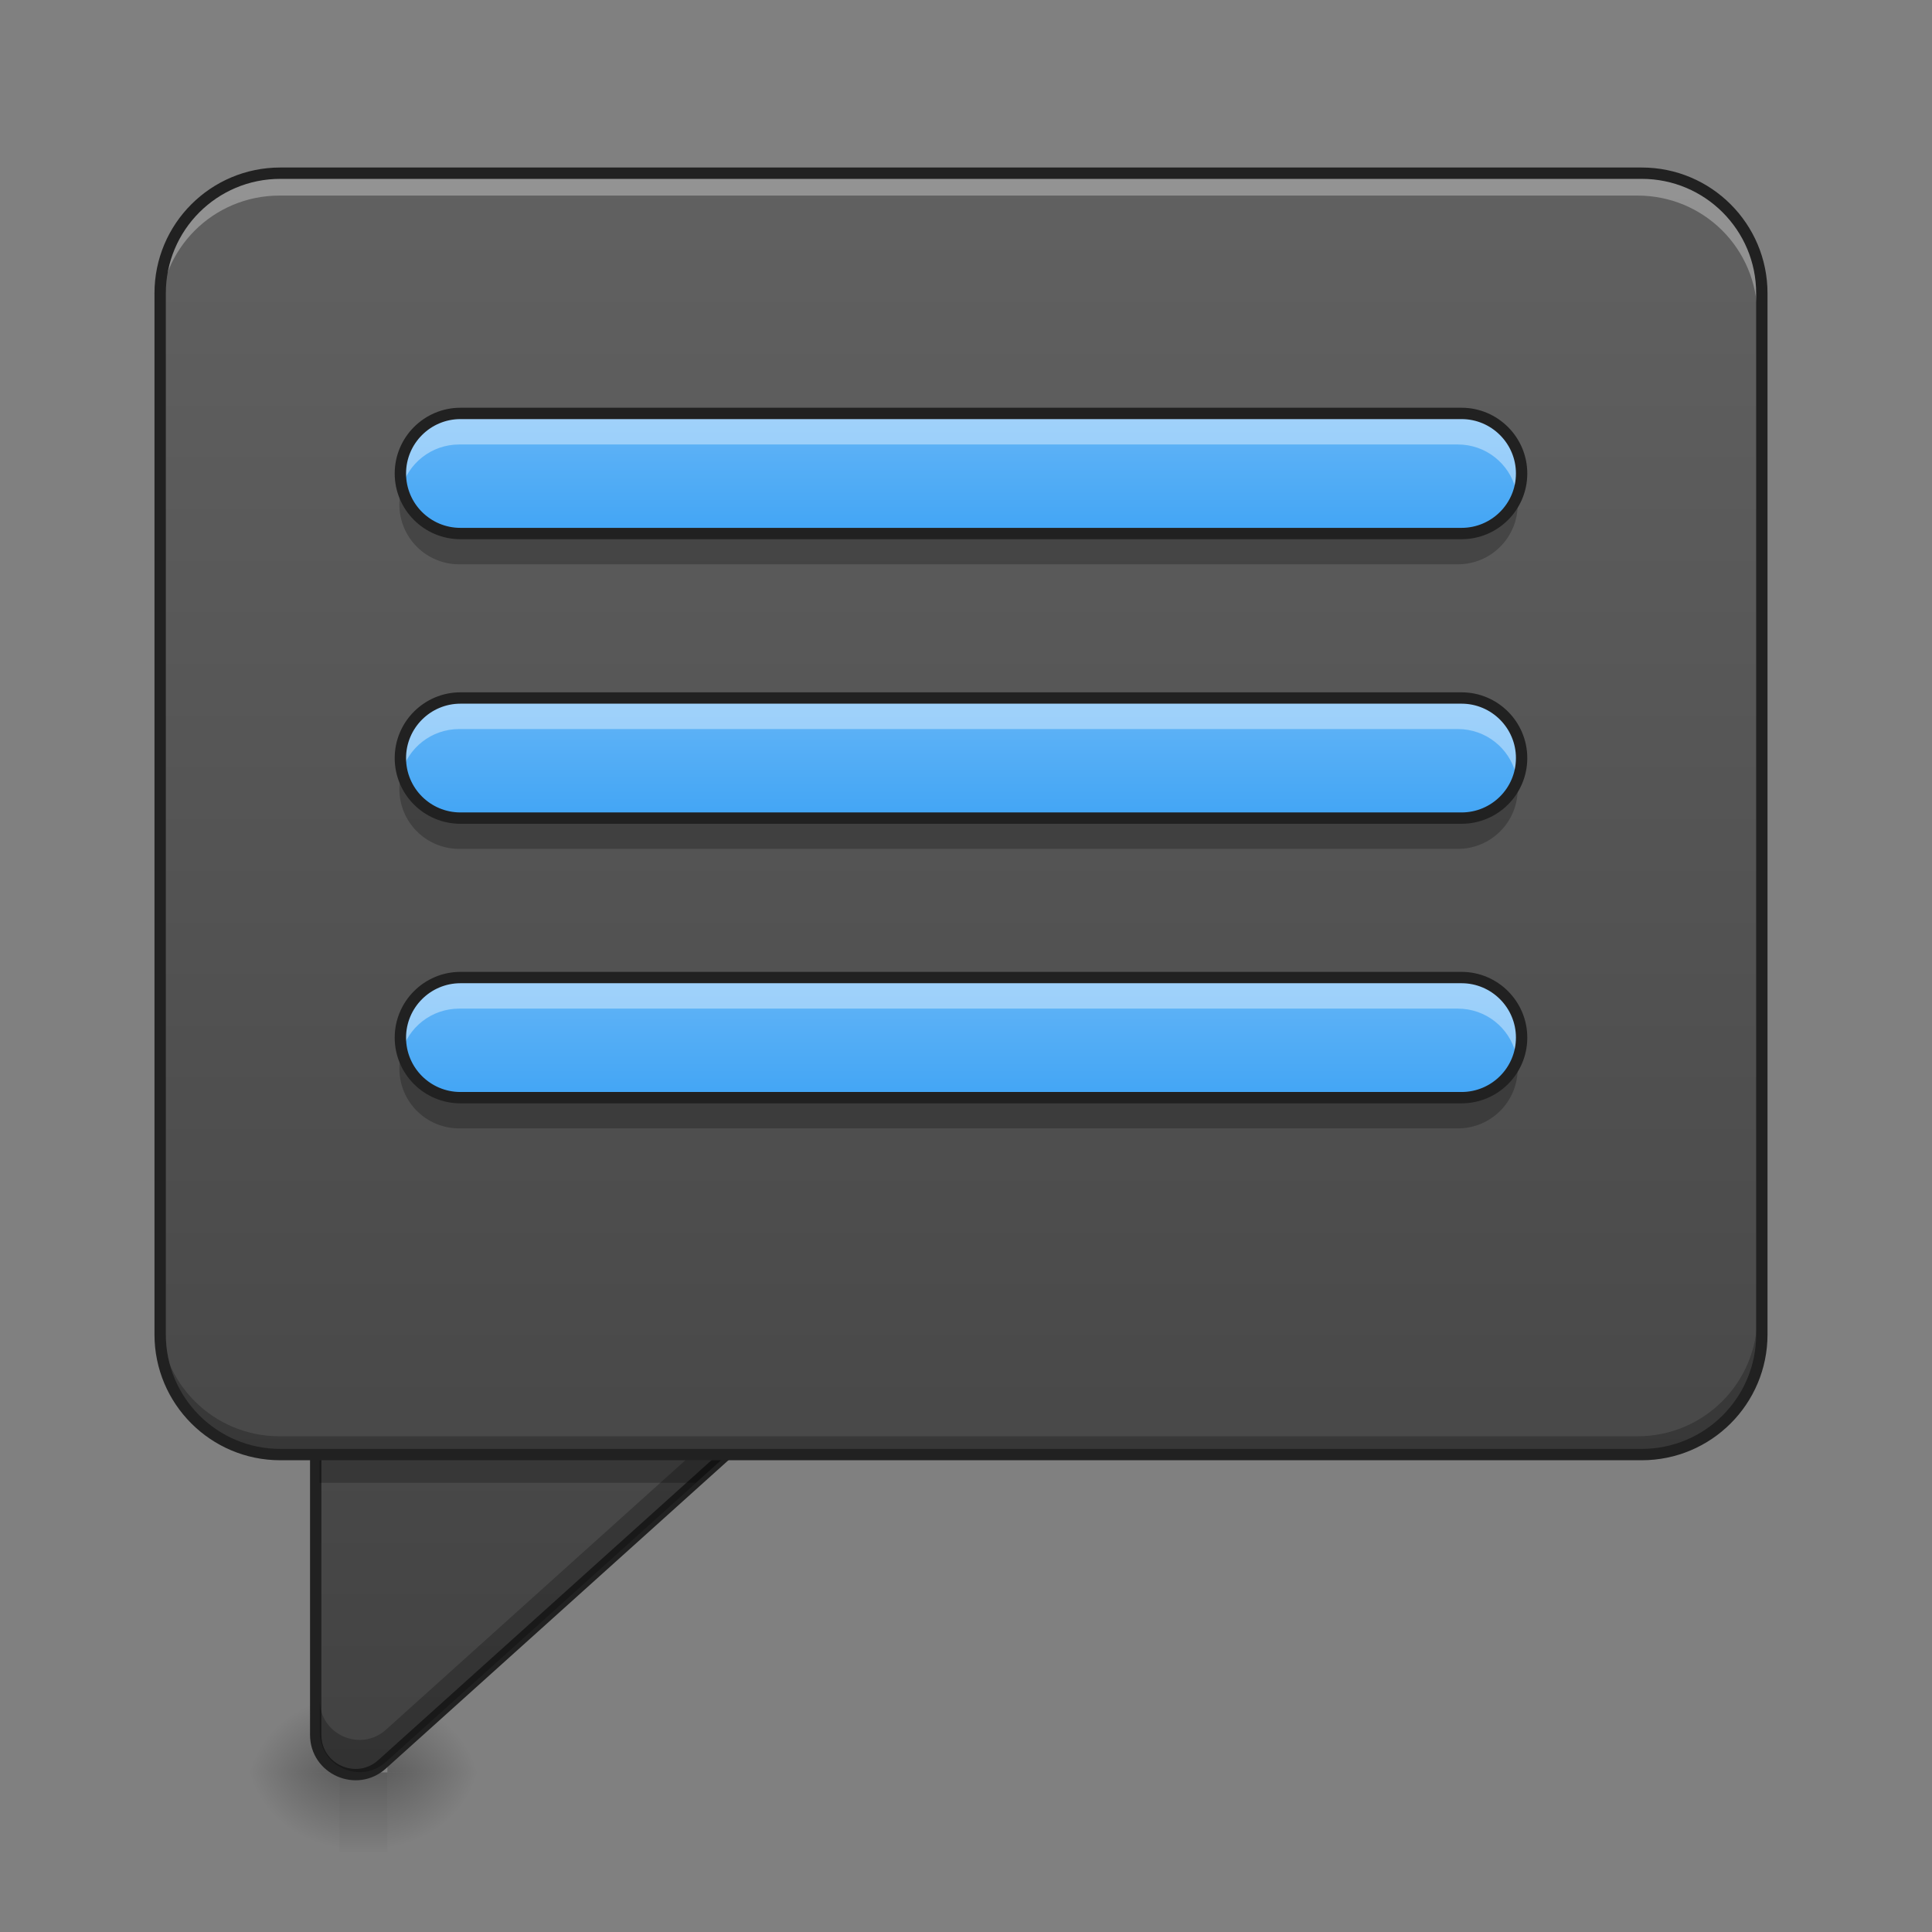 <?xml version="1.0" encoding="UTF-8"?>
<svg xmlns="http://www.w3.org/2000/svg" xmlns:xlink="http://www.w3.org/1999/xlink" width="48px" height="48px" viewBox="0 0 48 48" version="1.1">
<rect x="0" y="0" width="48" height="48" fill="#808080" stroke="none"/>
<defs>
<radialGradient id="radial0" gradientUnits="userSpaceOnUse" cx="450.909" cy="189.579" fx="450.909" fy="189.579" r="21.167" gradientTransform="matrix(-0,-0.117,0.127,-0,-15.264,97.378)">
<stop offset="0" style="stop-color:rgb(0%,0%,0%);stop-opacity:0.314;"/>
<stop offset="0.222" style="stop-color:rgb(0%,0%,0%);stop-opacity:0.275;"/>
<stop offset="1" style="stop-color:rgb(0%,0%,0%);stop-opacity:0;"/>
</radialGradient>
<radialGradient id="radial1" gradientUnits="userSpaceOnUse" cx="450.909" cy="189.579" fx="450.909" fy="189.579" r="21.167" gradientTransform="matrix(0,0.117,-0.127,0,33.323,-9.307)">
<stop offset="0" style="stop-color:rgb(0%,0%,0%);stop-opacity:0.314;"/>
<stop offset="0.222" style="stop-color:rgb(0%,0%,0%);stop-opacity:0.275;"/>
<stop offset="1" style="stop-color:rgb(0%,0%,0%);stop-opacity:0;"/>
</radialGradient>
<radialGradient id="radial2" gradientUnits="userSpaceOnUse" cx="450.909" cy="189.579" fx="450.909" fy="189.579" r="21.167" gradientTransform="matrix(0,-0.117,-0.127,-0,33.323,97.378)">
<stop offset="0" style="stop-color:rgb(0%,0%,0%);stop-opacity:0.314;"/>
<stop offset="0.222" style="stop-color:rgb(0%,0%,0%);stop-opacity:0.275;"/>
<stop offset="1" style="stop-color:rgb(0%,0%,0%);stop-opacity:0;"/>
</radialGradient>
<radialGradient id="radial3" gradientUnits="userSpaceOnUse" cx="450.909" cy="189.579" fx="450.909" fy="189.579" r="21.167" gradientTransform="matrix(-0,0.117,0.127,0,-15.264,-9.307)">
<stop offset="0" style="stop-color:rgb(0%,0%,0%);stop-opacity:0.314;"/>
<stop offset="0.222" style="stop-color:rgb(0%,0%,0%);stop-opacity:0.275;"/>
<stop offset="1" style="stop-color:rgb(0%,0%,0%);stop-opacity:0;"/>
</radialGradient>
<linearGradient id="linear0" gradientUnits="userSpaceOnUse" x1="255.323" y1="233.5" x2="255.323" y2="254.667" gradientTransform="matrix(-0.003,0,0,0.094,10.458,22.143)">
<stop offset="0" style="stop-color:rgb(0%,0%,0%);stop-opacity:0.275;"/>
<stop offset="1" style="stop-color:rgb(0%,0%,0%);stop-opacity:0;"/>
</linearGradient>
<linearGradient id="linear1" gradientUnits="userSpaceOnUse" x1="370.417" y1="254.667" x2="370.417" y2="-168.667" gradientTransform="matrix(1,0,0,1,0,0)">
<stop offset="0" style="stop-color:rgb(25.882%,25.882%,25.882%);stop-opacity:1;"/>
<stop offset="1" style="stop-color:rgb(38.039%,38.039%,38.039%);stop-opacity:1;"/>
</linearGradient>
<linearGradient id="linear2" gradientUnits="userSpaceOnUse" x1="254" y1="254.667" x2="254" y2="-168.667" gradientTransform="matrix(0.094,0,0,0.094,0,20.158)">
<stop offset="0" style="stop-color:rgb(25.882%,25.882%,25.882%);stop-opacity:1;"/>
<stop offset="1" style="stop-color:rgb(38.039%,38.039%,38.039%);stop-opacity:1;"/>
</linearGradient>
<linearGradient id="linear3" gradientUnits="userSpaceOnUse" x1="254" y1="-73.417" x2="254" y2="-105.167" gradientTransform="matrix(0.094,0,0,0.094,0,20.158)">
<stop offset="0" style="stop-color:rgb(25.882%,64.706%,96.078%);stop-opacity:1;"/>
<stop offset="1" style="stop-color:rgb(39.216%,70.98%,96.471%);stop-opacity:1;"/>
</linearGradient>
<linearGradient id="linear4" gradientUnits="userSpaceOnUse" x1="254" y1="-73.417" x2="254" y2="-105.167" gradientTransform="matrix(0.094,0,0,0.094,0,27.228)">
<stop offset="0" style="stop-color:rgb(25.882%,64.706%,96.078%);stop-opacity:1;"/>
<stop offset="1" style="stop-color:rgb(39.216%,70.98%,96.471%);stop-opacity:1;"/>
</linearGradient>
<linearGradient id="linear5" gradientUnits="userSpaceOnUse" x1="254" y1="-73.417" x2="254" y2="-105.167" gradientTransform="matrix(0.094,0,0,0.094,0,34.174)">
<stop offset="0" style="stop-color:rgb(25.882%,64.706%,96.078%);stop-opacity:1;"/>
<stop offset="1" style="stop-color:rgb(39.216%,70.98%,96.471%);stop-opacity:1;"/>
</linearGradient>
</defs>
<g id="surface1">
<path style=" stroke:none;fill-rule:nonzero;fill:url(#radial0);" d="M 8.434 44.035 L 6.055 44.035 L 6.055 42.051 L 8.434 42.051 Z M 8.434 44.035 "/>
<path style=" stroke:none;fill-rule:nonzero;fill:url(#radial1);" d="M 9.625 44.035 L 12.008 44.035 L 12.008 46.02 L 9.625 46.02 Z M 9.625 44.035 "/>
<path style=" stroke:none;fill-rule:nonzero;fill:url(#radial2);" d="M 9.625 44.035 L 12.008 44.035 L 12.008 42.051 L 9.625 42.051 Z M 9.625 44.035 "/>
<path style=" stroke:none;fill-rule:nonzero;fill:url(#radial3);" d="M 8.434 44.035 L 6.055 44.035 L 6.055 46.02 L 8.434 46.02 Z M 8.434 44.035 "/>
<path style=" stroke:none;fill-rule:nonzero;fill:url(#linear0);" d="M 9.625 44.035 L 8.434 44.035 L 8.434 46.02 L 9.625 46.02 Z M 9.625 44.035 "/>
<path style="fill-rule:nonzero;fill:url(#linear1);stroke-width:3;stroke-linecap:round;stroke-linejoin:round;stroke:rgb(12.941%,12.941%,12.941%);stroke-opacity:1;stroke-miterlimit:4;" d="M 306.936 138.341 C 297.312 138.341 292.729 150.215 299.895 156.631 L 405.718 251.872 C 412.467 257.955 423.258 253.164 423.258 244.081 L 423.258 148.84 C 423.258 143.049 418.55 138.341 412.759 138.341 Z M 306.936 138.341 " transform="matrix(-0.094,0,0,0.094,47.63,20.158)"/>
<path style=" stroke:none;fill-rule:nonzero;fill:rgb(0%,0%,0%);fill-opacity:0.235;" d="M 19.754 33.715 C 19.914 34.078 19.859 34.531 19.512 34.844 L 9.59 43.773 C 8.957 44.344 7.945 43.895 7.945 43.043 L 7.945 42.242 C 7.945 43.094 8.957 43.543 9.59 42.973 L 19.512 34.043 C 19.621 33.945 19.699 33.832 19.754 33.715 Z M 19.754 33.715 "/>
<path style=" stroke:none;fill-rule:nonzero;fill:rgb(0%,0%,0%);fill-opacity:0.235;" d="M 18.113 36.098 L 17.285 36.84 L 7.938 36.84 L 7.938 36.098 Z M 18.113 36.098 "/>
<path style=" stroke:none;fill-rule:nonzero;fill:url(#linear2);" d="M 6.945 4.344 L 40.684 4.344 C 42.328 4.344 43.66 5.676 43.66 7.32 L 43.66 33.121 C 43.66 34.766 42.328 36.098 40.684 36.098 L 6.945 36.098 C 5.301 36.098 3.969 34.766 3.969 33.121 L 3.969 7.32 C 3.969 5.676 5.301 4.344 6.945 4.344 Z M 6.945 4.344 "/>
<path style=" stroke:none;fill-rule:nonzero;fill:rgb(100%,100%,100%);fill-opacity:0.314;" d="M 6.945 4.379 C 5.297 4.379 3.969 5.707 3.969 7.355 L 3.969 7.836 C 3.969 6.184 5.297 4.859 6.945 4.859 L 40.684 4.859 C 42.332 4.859 43.66 6.184 43.66 7.836 L 43.66 7.355 C 43.66 5.707 42.332 4.379 40.684 4.379 Z M 6.945 4.379 "/>
<path style=" stroke:none;fill-rule:nonzero;fill:rgb(0%,0%,0%);fill-opacity:0.235;" d="M 3.969 32.707 L 3.969 33.121 C 3.969 34.77 5.297 36.098 6.945 36.098 L 40.684 36.098 C 42.332 36.098 43.66 34.77 43.66 33.121 L 43.66 32.707 C 43.66 34.355 42.332 35.684 40.684 35.684 L 6.945 35.684 C 5.297 35.684 3.969 34.355 3.969 32.707 Z M 3.969 32.707 "/>
<path style="fill:none;stroke-width:3;stroke-linecap:round;stroke-linejoin:round;stroke:rgb(12.941%,12.941%,12.941%);stroke-opacity:1;stroke-miterlimit:4;" d="M 74.076 -168.671 L 433.917 -168.671 C 451.457 -168.671 465.664 -154.464 465.664 -136.924 L 465.664 138.258 C 465.664 155.798 451.457 170.005 433.917 170.005 L 74.076 170.005 C 56.536 170.005 42.329 155.798 42.329 138.258 L 42.329 -136.924 C 42.329 -154.464 56.536 -168.671 74.076 -168.671 Z M 74.076 -168.671 " transform="matrix(0.094,0,0,0.094,0,20.158)"/>
<path style=" stroke:none;fill-rule:nonzero;fill:url(#linear3);" d="M 11.41 10.297 L 36.219 10.297 C 37.039 10.297 37.707 10.965 37.707 11.785 C 37.707 12.609 37.039 13.273 36.219 13.273 L 11.41 13.273 C 10.59 13.273 9.922 12.609 9.922 11.785 C 9.922 10.965 10.59 10.297 11.41 10.297 Z M 11.41 10.297 "/>
<path style=" stroke:none;fill-rule:nonzero;fill:rgb(100%,100%,100%);fill-opacity:0.392;" d="M 11.41 10.297 C 10.586 10.297 9.922 10.961 9.922 11.785 C 9.922 11.914 9.938 12.039 9.969 12.16 C 10.133 11.516 10.715 11.043 11.41 11.043 L 36.219 11.043 C 36.914 11.043 37.496 11.516 37.66 12.16 C 37.691 12.039 37.707 11.914 37.707 11.785 C 37.707 10.961 37.043 10.297 36.219 10.297 Z M 11.41 10.297 "/>
<path style=" stroke:none;fill-rule:nonzero;fill:rgb(0%,0%,0%);fill-opacity:0.235;" d="M 11.41 14.02 C 10.586 14.02 9.922 13.355 9.922 12.531 C 9.922 12.402 9.938 12.277 9.969 12.16 C 10.133 12.801 10.715 13.273 11.41 13.273 L 36.219 13.273 C 36.914 13.273 37.496 12.801 37.66 12.16 C 37.691 12.277 37.707 12.402 37.707 12.531 C 37.707 13.355 37.043 14.02 36.219 14.02 Z M 11.41 14.02 "/>
<path style="fill:none;stroke-width:3;stroke-linecap:round;stroke-linejoin:round;stroke:rgb(12.941%,12.941%,12.941%);stroke-opacity:1;stroke-miterlimit:4;" d="M 121.697 -105.177 L 386.296 -105.177 C 395.046 -105.177 402.17 -98.053 402.17 -89.304 C 402.17 -80.513 395.046 -73.43 386.296 -73.43 L 121.697 -73.43 C 112.948 -73.43 105.823 -80.513 105.823 -89.304 C 105.823 -98.053 112.948 -105.177 121.697 -105.177 Z M 121.697 -105.177 " transform="matrix(0.094,0,0,0.094,0,20.158)"/>
<path style=" stroke:none;fill-rule:nonzero;fill:url(#linear4);" d="M 11.41 17.367 L 36.219 17.367 C 37.039 17.367 37.707 18.035 37.707 18.855 C 37.707 19.68 37.039 20.344 36.219 20.344 L 11.41 20.344 C 10.59 20.344 9.922 19.68 9.922 18.855 C 9.922 18.035 10.59 17.367 11.41 17.367 Z M 11.41 17.367 "/>
<path style=" stroke:none;fill-rule:nonzero;fill:rgb(100%,100%,100%);fill-opacity:0.392;" d="M 11.41 17.367 C 10.586 17.367 9.922 18.031 9.922 18.855 C 9.922 18.984 9.938 19.109 9.969 19.227 C 10.133 18.586 10.715 18.113 11.41 18.113 L 36.219 18.113 C 36.914 18.113 37.496 18.586 37.66 19.227 C 37.691 19.109 37.707 18.984 37.707 18.855 C 37.707 18.031 37.043 17.367 36.219 17.367 Z M 11.41 17.367 "/>
<path style=" stroke:none;fill-rule:nonzero;fill:rgb(0%,0%,0%);fill-opacity:0.235;" d="M 11.41 21.09 C 10.586 21.09 9.922 20.426 9.922 19.602 C 9.922 19.473 9.938 19.348 9.969 19.227 C 10.133 19.871 10.715 20.344 11.41 20.344 L 36.219 20.344 C 36.914 20.344 37.496 19.871 37.66 19.227 C 37.691 19.348 37.707 19.473 37.707 19.602 C 37.707 20.426 37.043 21.09 36.219 21.09 Z M 11.41 21.09 "/>
<path style="fill:none;stroke-width:3;stroke-linecap:round;stroke-linejoin:round;stroke:rgb(12.941%,12.941%,12.941%);stroke-opacity:1;stroke-miterlimit:4;" d="M 121.697 -105.174 L 386.296 -105.174 C 395.046 -105.174 402.17 -98.05 402.17 -89.3 C 402.17 -80.51 395.046 -73.427 386.296 -73.427 L 121.697 -73.427 C 112.948 -73.427 105.823 -80.51 105.823 -89.3 C 105.823 -98.05 112.948 -105.174 121.697 -105.174 Z M 121.697 -105.174 " transform="matrix(0.094,0,0,0.094,0,27.228)"/>
<path style=" stroke:none;fill-rule:nonzero;fill:url(#linear5);" d="M 11.41 24.312 L 36.219 24.312 C 37.039 24.312 37.707 24.98 37.707 25.801 C 37.707 26.625 37.039 27.289 36.219 27.289 L 11.41 27.289 C 10.59 27.289 9.922 26.625 9.922 25.801 C 9.922 24.98 10.59 24.312 11.41 24.312 Z M 11.41 24.312 "/>
<path style=" stroke:none;fill-rule:nonzero;fill:rgb(100%,100%,100%);fill-opacity:0.392;" d="M 11.41 24.312 C 10.586 24.312 9.922 24.977 9.922 25.801 C 9.922 25.93 9.938 26.055 9.969 26.176 C 10.133 25.531 10.715 25.059 11.41 25.059 L 36.219 25.059 C 36.914 25.059 37.496 25.531 37.66 26.176 C 37.691 26.055 37.707 25.93 37.707 25.801 C 37.707 24.977 37.043 24.312 36.219 24.312 Z M 11.41 24.312 "/>
<path style=" stroke:none;fill-rule:nonzero;fill:rgb(0%,0%,0%);fill-opacity:0.235;" d="M 11.41 28.035 C 10.586 28.035 9.922 27.371 9.922 26.547 C 9.922 26.418 9.938 26.293 9.969 26.176 C 10.133 26.816 10.715 27.289 11.41 27.289 L 36.219 27.289 C 36.914 27.289 37.496 26.816 37.66 26.176 C 37.691 26.293 37.707 26.418 37.707 26.547 C 37.707 27.371 37.043 28.035 36.219 28.035 Z M 11.41 28.035 "/>
<path style="fill:none;stroke-width:3;stroke-linecap:round;stroke-linejoin:round;stroke:rgb(12.941%,12.941%,12.941%);stroke-opacity:1;stroke-miterlimit:4;" d="M 121.697 -105.181 L 386.296 -105.181 C 395.046 -105.181 402.17 -98.057 402.17 -89.308 C 402.17 -80.517 395.046 -73.434 386.296 -73.434 L 121.697 -73.434 C 112.948 -73.434 105.823 -80.517 105.823 -89.308 C 105.823 -98.057 112.948 -105.181 121.697 -105.181 Z M 121.697 -105.181 " transform="matrix(0.094,0,0,0.094,0,34.174)"/>
</g>
</svg>
